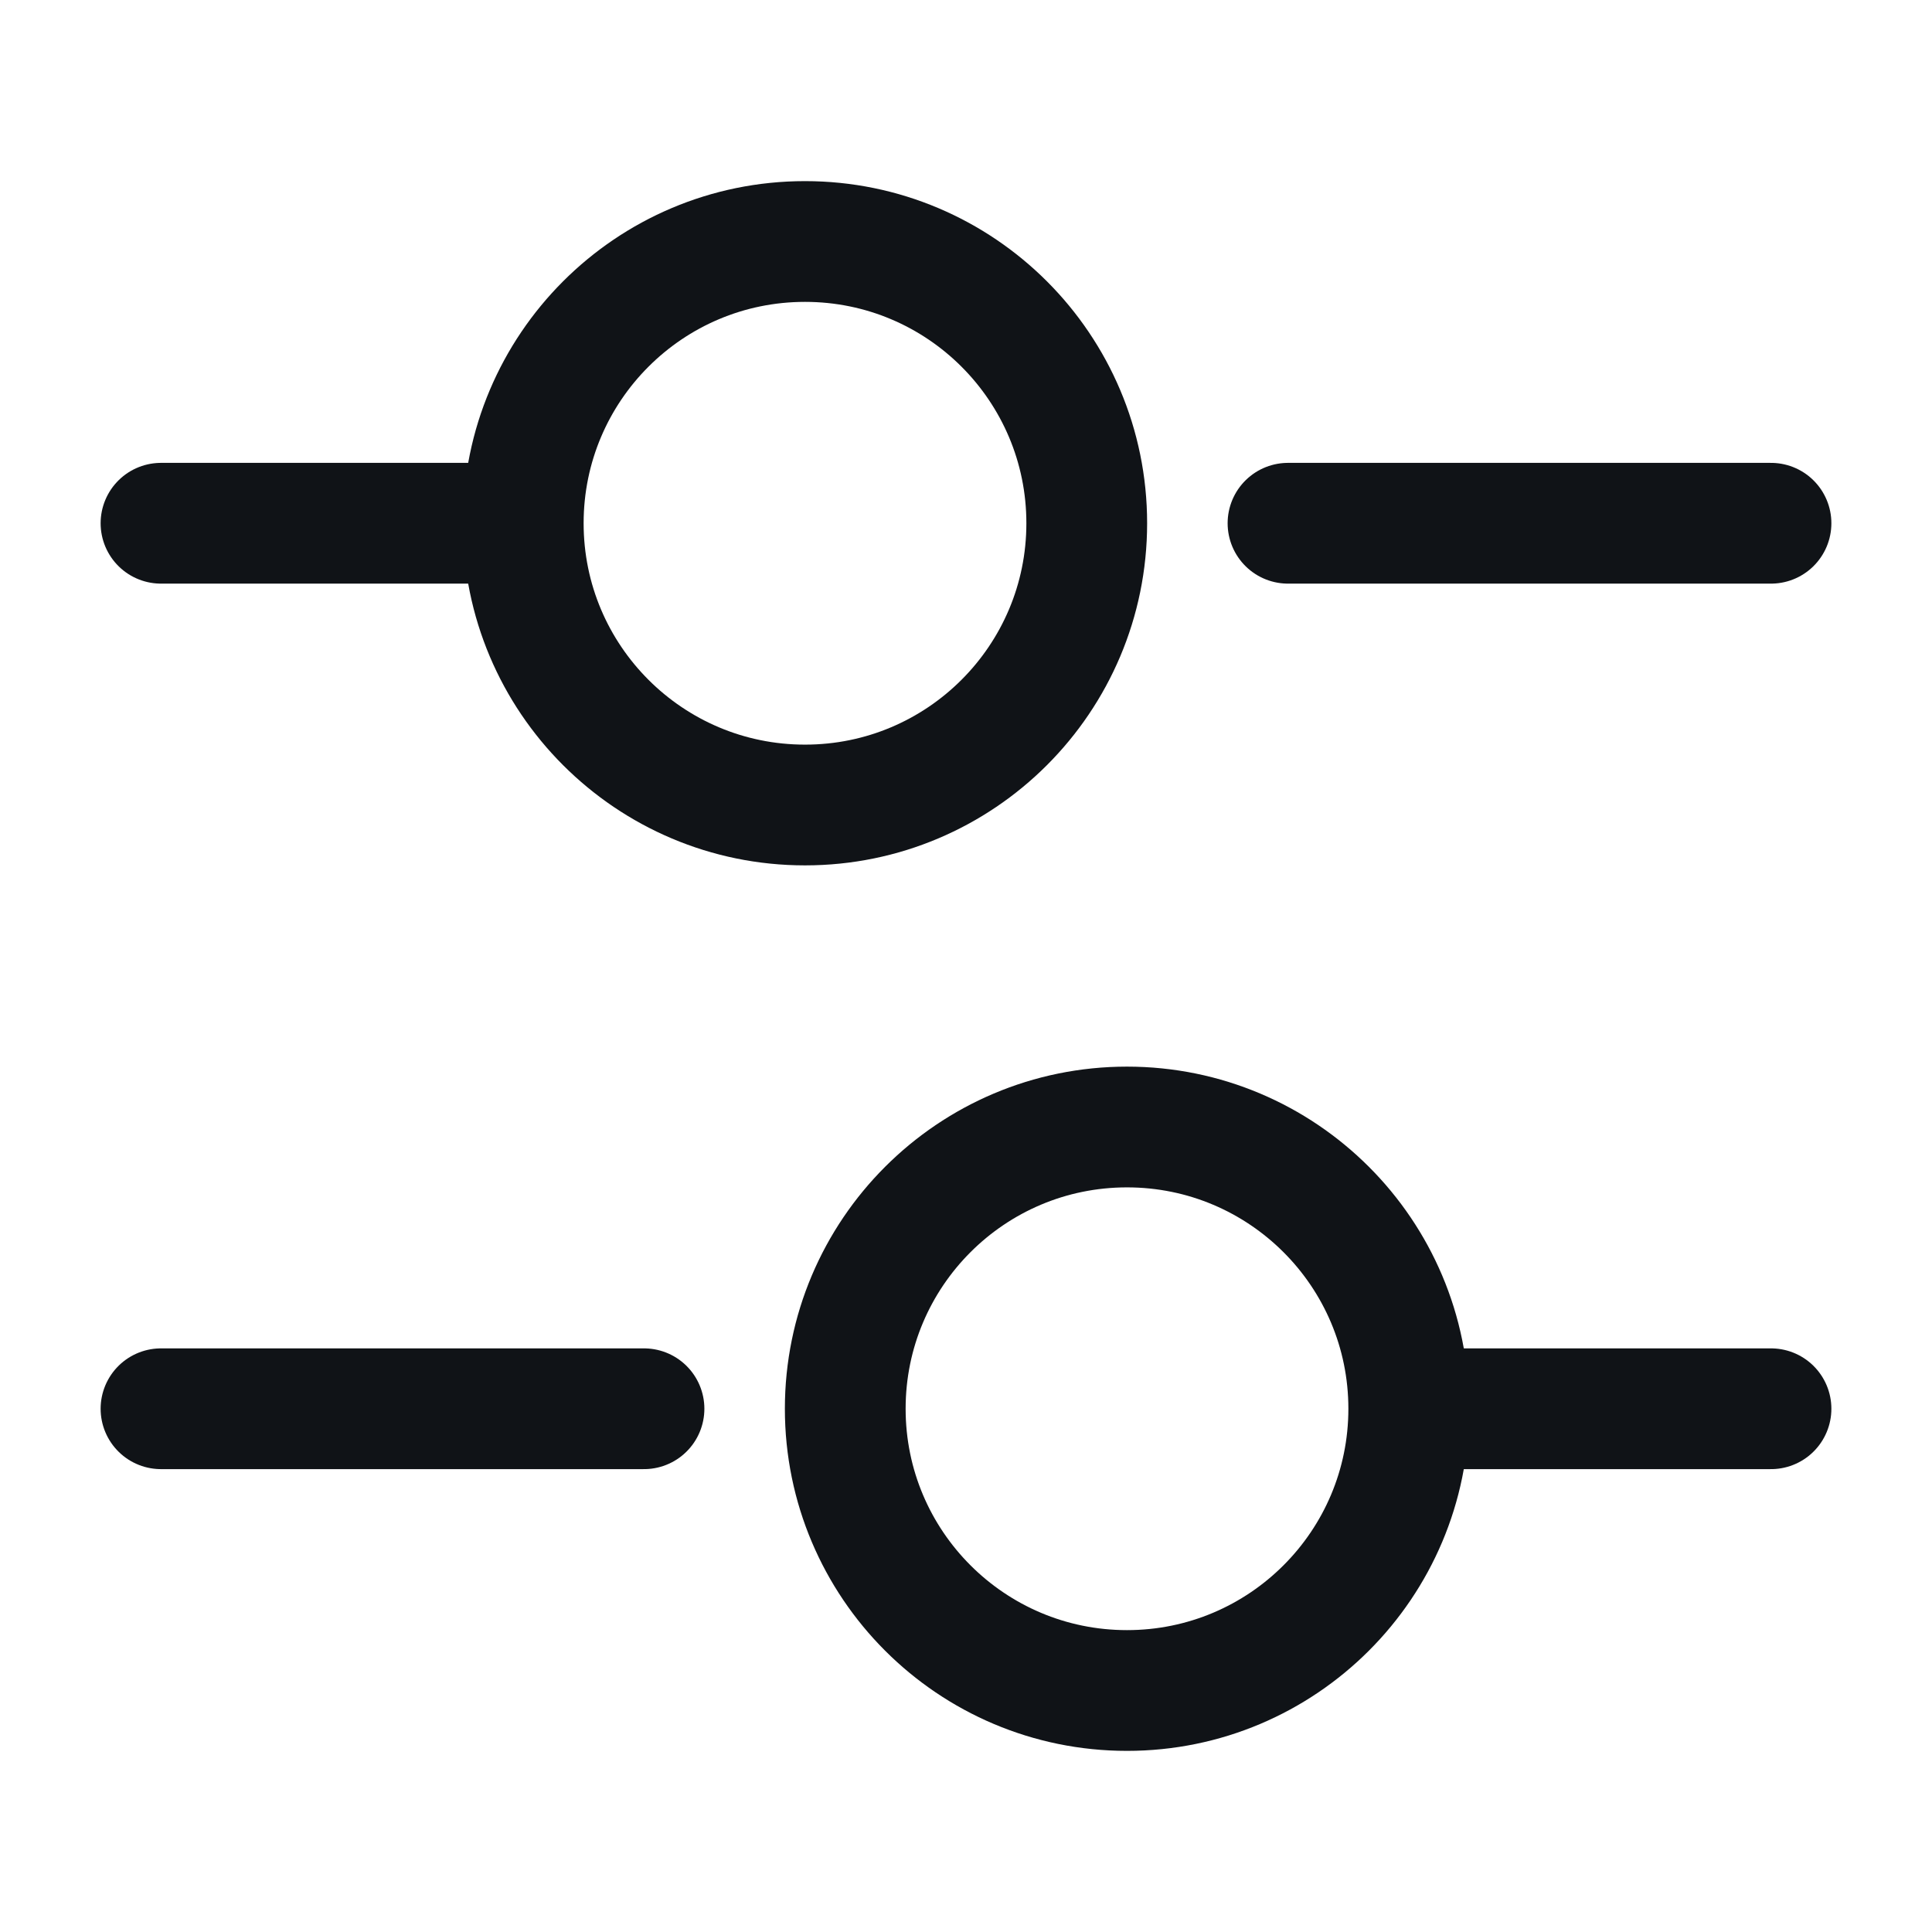 <svg width="24" height="24" viewBox="0 0 24 24" fill="none" xmlns="http://www.w3.org/2000/svg">
<path d="M22 6.5H16" stroke="#101317" stroke-width="1.5" stroke-miterlimit="10" stroke-linecap="round" stroke-linejoin="round"/>
<path d="M6 6.5H2" stroke="#101317" stroke-width="1.5" stroke-miterlimit="10" stroke-linecap="round" stroke-linejoin="round"/>
<path d="M10 10C11.933 10 13.5 8.433 13.5 6.5C13.5 4.567 11.933 3 10 3C8.067 3 6.5 4.567 6.5 6.5C6.5 8.433 8.067 10 10 10Z" stroke="#101317" stroke-width="1.5" stroke-miterlimit="10" stroke-linecap="round" stroke-linejoin="round"/>
<path d="M22 17.5H18" stroke="#101317" stroke-width="1.5" stroke-miterlimit="10" stroke-linecap="round" stroke-linejoin="round"/>
<path d="M8 17.5H2" stroke="#101317" stroke-width="1.5" stroke-miterlimit="10" stroke-linecap="round" stroke-linejoin="round"/>
<path d="M14 21C15.933 21 17.5 19.433 17.5 17.5C17.5 15.567 15.933 14 14 14C12.067 14 10.5 15.567 10.5 17.5C10.5 19.433 12.067 21 14 21Z" stroke="#101317" stroke-width="1.5" stroke-miterlimit="10" stroke-linecap="round" stroke-linejoin="round"/>
</svg>

